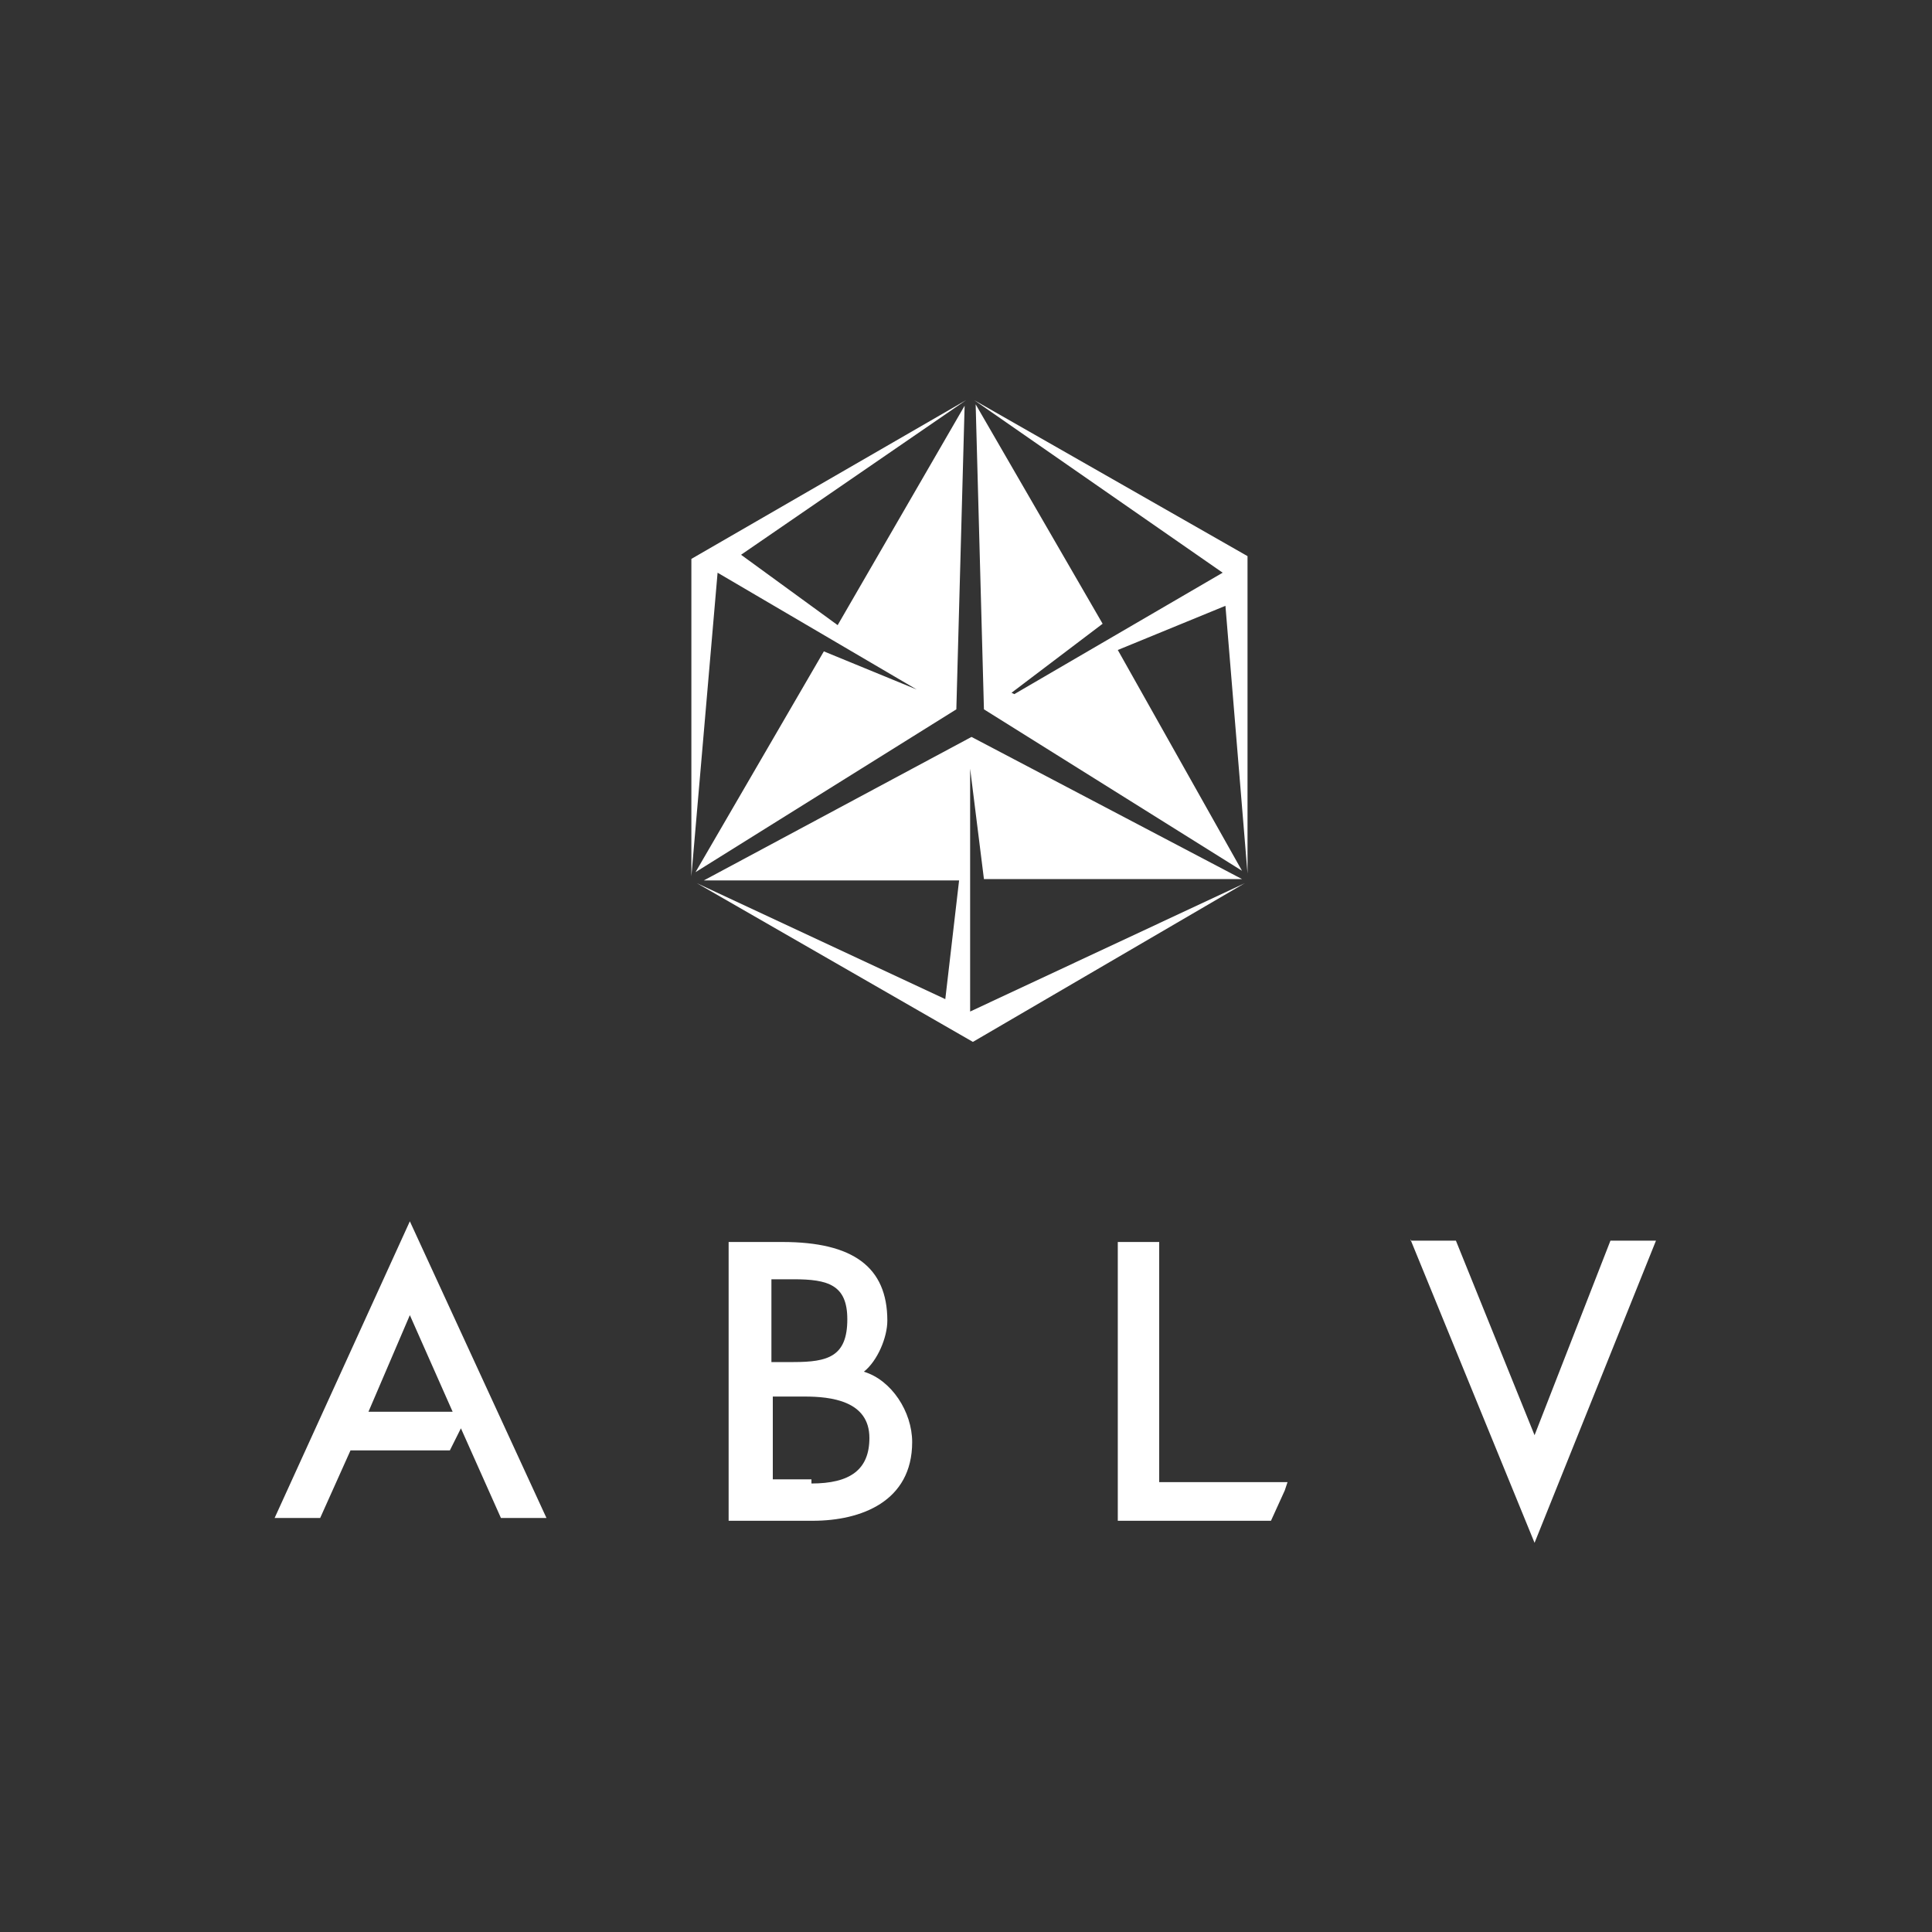 <svg width="116" height="116" viewBox="0 0 116 116" fill="none" xmlns="http://www.w3.org/2000/svg">
<rect x="0" y="0" width="116" height="116" fill="#333333" stroke="none"/>
<path d="M43.748 91.226V74.571H46.98C51.205 74.571 53.277 76.063 53.277 79.294C53.277 80.289 52.697 81.697 51.868 82.36C53.525 82.857 54.768 84.763 54.768 86.586C54.768 90.149 51.703 91.309 48.803 91.309H43.748V91.226ZM48.72 89.071C51.04 89.071 52.2 88.243 52.2 86.337C52.2 84.1 49.88 83.851 48.305 83.851H46.4V88.823H48.72V89.071ZM47.643 81.78C49.714 81.78 50.874 81.449 50.874 79.211C50.874 77.14 49.714 76.809 47.643 76.809H46.317V81.78H47.643ZM84.68 74.489H87.414L92.137 86.171L96.694 74.489H99.428L92.137 92.634L84.68 74.406V74.489ZM67.114 91.143V74.571H69.6V88.989H77.305L77.14 89.486L76.311 91.309H67.114V91.143ZM30.077 91.143H32.811L24.608 73.329L16.488 91.143H19.223L21.045 87.083H27.011L27.674 85.757L30.077 91.143ZM22.123 84.763L24.608 78.963L27.177 84.763H22.123ZM58.248 46.151L59.077 52.78H74.571L58.331 44.246L42.257 52.863H57.585L56.757 59.989L41.843 53.029L58.414 62.557L74.737 53.029L58.248 60.734V46.234V46.151ZM60.734 41.594L66.203 37.451L58.58 24.277L59.077 42.589L74.571 52.283L67.114 39.026L73.577 36.374L74.903 52.449V33.391L58.497 24.029L73.411 34.386L60.9 41.677L60.734 41.594ZM55.514 41.594L49.465 39.109L41.76 52.366L57.42 42.589L57.917 24.36L50.294 37.534L44.494 33.309L58 24.029L41.511 33.557V52.614L43.085 34.386L55.514 41.677V41.594Z" fill="white"/>
</svg>
